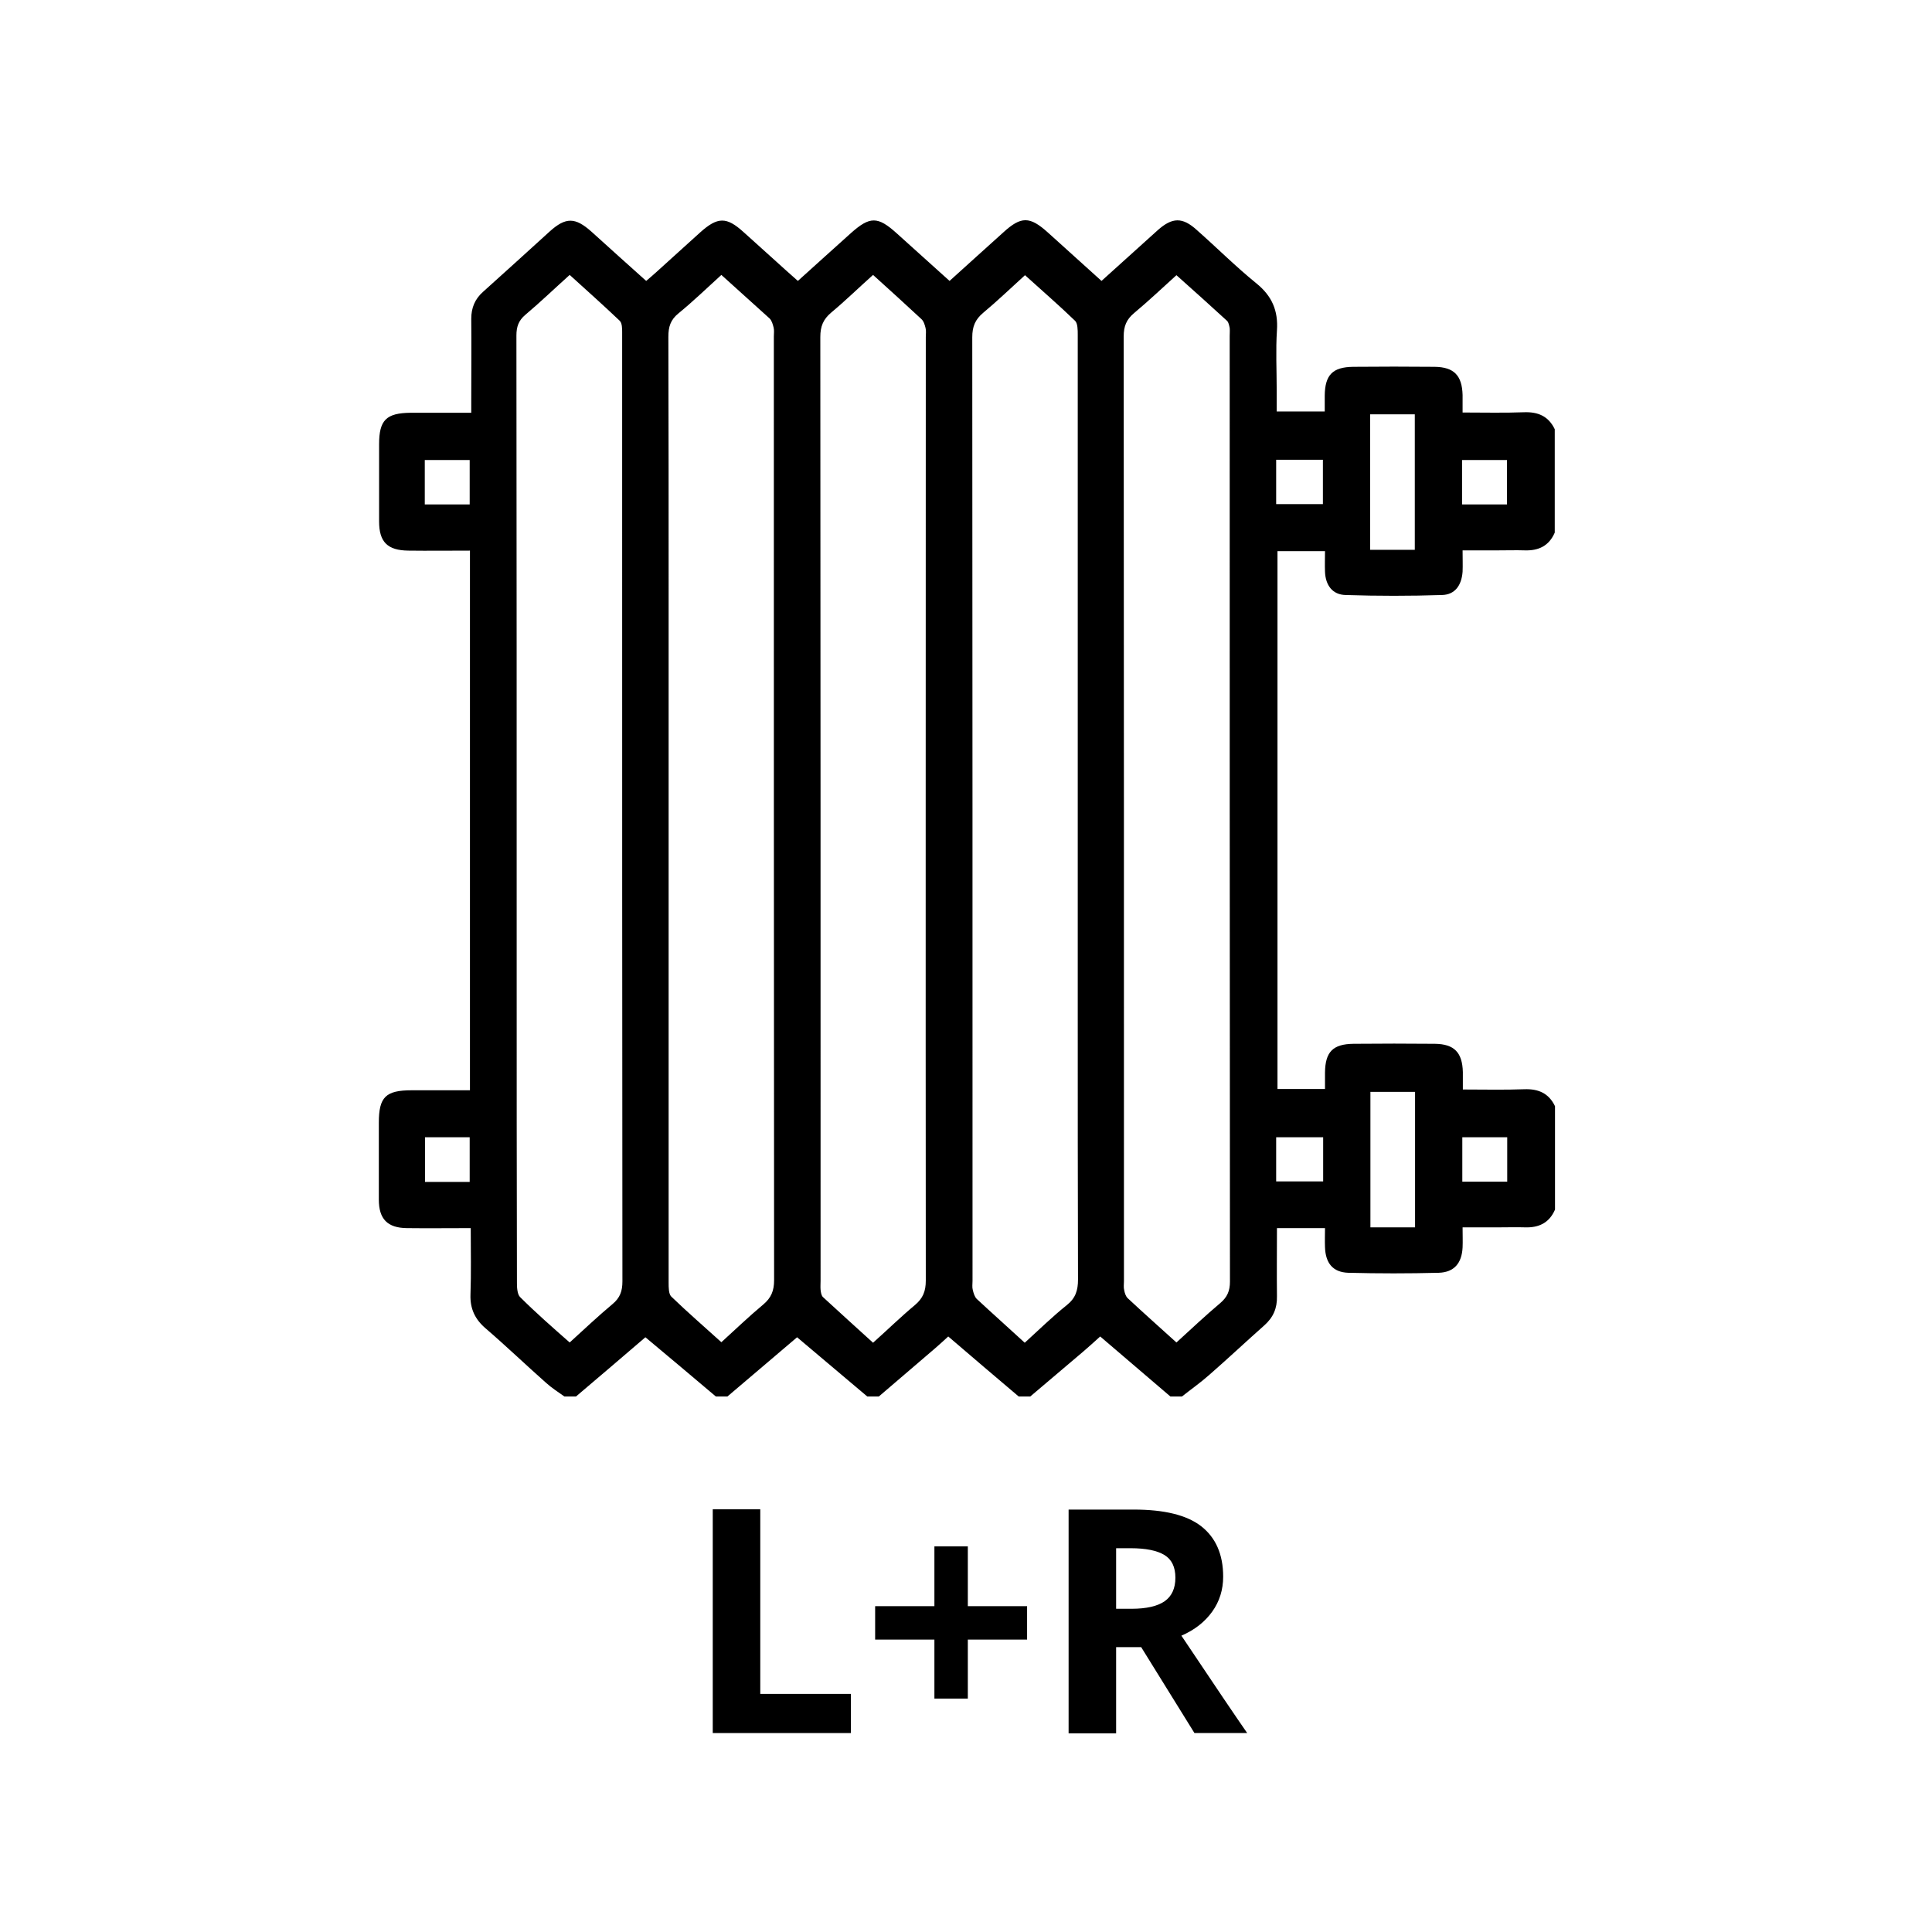 <?xml version="1.0" encoding="utf-8"?>
<!-- Generator: Adobe Illustrator 26.3.1, SVG Export Plug-In . SVG Version: 6.00 Build 0)  -->
<svg version="1.1" id="Layer_1" xmlns="http://www.w3.org/2000/svg" xmlns:xlink="http://www.w3.org/1999/xlink" x="0px" y="0px"
	 viewBox="0 0 74 74" style="enable-background:new 0 0 74 74;" xml:space="preserve">
<g>
	<path d="M45.27,53.49c-0.15,0-0.29,0-0.44,0c-0.89-0.76-1.79-1.53-2.69-2.3c-0.22,0.2-0.43,0.39-0.64,0.57
		c-0.68,0.58-1.36,1.15-2.04,1.73c-0.15,0-0.29,0-0.44,0c-0.9-0.76-1.79-1.52-2.7-2.3c-0.17,0.16-0.33,0.3-0.5,0.45
		c-0.72,0.62-1.44,1.23-2.16,1.85c-0.15,0-0.29,0-0.44,0c-0.9-0.76-1.8-1.52-2.69-2.27c-0.9,0.76-1.78,1.52-2.67,2.27
		c-0.15,0-0.29,0-0.44,0c-0.9-0.76-1.8-1.52-2.7-2.27c-0.89,0.76-1.77,1.52-2.66,2.27c-0.15,0-0.29,0-0.44,0
		c-0.24-0.17-0.49-0.33-0.7-0.52c-0.78-0.69-1.53-1.41-2.32-2.09c-0.41-0.35-0.6-0.76-0.58-1.3c0.03-0.83,0.01-1.66,0.01-2.54
		c-0.85,0-1.65,0.01-2.45,0c-0.74-0.01-1.07-0.35-1.07-1.09c0-0.98,0-1.96,0-2.95c0-0.98,0.26-1.24,1.26-1.24c0.74,0,1.49,0,2.23,0
		c0-6.92,0-13.78,0-20.67c-0.81,0-1.59,0.01-2.36,0c-0.8-0.01-1.12-0.33-1.12-1.12c0-0.98,0-1.96,0-2.95c0-0.93,0.27-1.2,1.21-1.21
		c0.76,0,1.52,0,2.32,0c0-0.21,0-0.37,0-0.52c0-1.03,0.01-2.05,0-3.08c0-0.42,0.14-0.76,0.46-1.04c0.85-0.76,1.69-1.53,2.54-2.3
		c0.62-0.56,0.98-0.55,1.6,0c0.69,0.63,1.39,1.25,2.1,1.89c0.14-0.12,0.26-0.22,0.38-0.33c0.57-0.51,1.13-1.03,1.69-1.53
		c0.67-0.6,1.01-0.6,1.66-0.01c0.37,0.33,0.74,0.67,1.11,1c0.32,0.29,0.64,0.58,0.97,0.87c0.7-0.63,1.36-1.23,2.03-1.83
		c0.73-0.65,1.03-0.65,1.76,0.01c0.67,0.6,1.34,1.21,2.02,1.82c0.71-0.64,1.38-1.25,2.06-1.86c0.68-0.62,1.01-0.62,1.7,0
		c0.68,0.61,1.36,1.23,2.06,1.86c0.74-0.67,1.44-1.3,2.15-1.94c0.56-0.5,0.95-0.51,1.5-0.01c0.77,0.68,1.5,1.41,2.29,2.05
		c0.59,0.48,0.83,1.04,0.78,1.79c-0.05,0.76-0.01,1.52-0.01,2.29c0,0.27,0,0.55,0,0.82c0.65,0,1.23,0,1.84,0c0-0.23,0-0.42,0-0.61
		c0.01-0.79,0.3-1.09,1.09-1.1c1.04-0.01,2.08-0.01,3.12,0c0.74,0.01,1.05,0.33,1.07,1.08c0,0.21,0,0.43,0,0.67
		c0.83,0,1.59,0.02,2.35-0.01c0.54-0.02,0.94,0.15,1.18,0.65c0,1.32,0,2.64,0,3.96c-0.22,0.51-0.62,0.7-1.16,0.68
		c-0.32-0.01-0.64,0-0.97,0c-0.46,0-0.92,0-1.4,0c0,0.32,0.01,0.57,0,0.82c-0.04,0.53-0.3,0.88-0.79,0.89
		c-1.23,0.04-2.46,0.04-3.69,0c-0.5-0.01-0.77-0.37-0.79-0.89c-0.01-0.26,0-0.52,0-0.79c-0.64,0-1.23,0-1.82,0
		c0,6.89,0,13.74,0,20.6c0.61,0,1.19,0,1.82,0c0-0.23,0-0.43,0-0.63c0.01-0.79,0.3-1.09,1.09-1.1c1.04-0.01,2.08-0.01,3.12,0
		c0.74,0.01,1.05,0.33,1.07,1.08c0,0.21,0,0.43,0,0.67c0.83,0,1.59,0.02,2.35-0.01c0.54-0.02,0.94,0.15,1.18,0.65
		c0,1.32,0,2.64,0,3.96c-0.22,0.51-0.62,0.7-1.16,0.68c-0.32-0.01-0.64,0-0.97,0c-0.46,0-0.92,0-1.41,0c0,0.3,0.01,0.54,0,0.77
		c-0.03,0.6-0.32,0.95-0.91,0.97c-1.15,0.03-2.31,0.03-3.47,0c-0.59-0.02-0.87-0.37-0.89-0.98c-0.01-0.24,0-0.48,0-0.73
		c-0.65,0-1.23,0-1.84,0c0,0.89-0.01,1.75,0,2.61c0.01,0.46-0.14,0.81-0.49,1.12c-0.7,0.62-1.38,1.26-2.09,1.88
		C45.97,52.97,45.61,53.22,45.27,53.49z M27.63,10.53c-0.57,0.52-1.09,1.02-1.64,1.47c-0.31,0.25-0.39,0.52-0.39,0.9
		c0.01,3.4,0.01,6.8,0.01,10.2c0,8.68,0,17.35,0,26.03c0,0.18,0,0.43,0.1,0.53c0.62,0.6,1.27,1.16,1.92,1.75
		c0.55-0.5,1.06-0.99,1.6-1.44c0.31-0.26,0.42-0.53,0.42-0.94c-0.01-12.05-0.01-24.1-0.01-36.14c0-0.12,0.02-0.24-0.01-0.35
		c-0.03-0.12-0.07-0.26-0.15-0.34C28.88,11.66,28.27,11.11,27.63,10.53z M39.25,51.43c0.56-0.51,1.06-1,1.61-1.44
		c0.34-0.27,0.43-0.57,0.43-0.98c-0.01-3.47-0.01-6.95-0.01-10.42c0-8.59,0-17.18,0-25.77c0-0.18,0-0.43-0.1-0.53
		c-0.62-0.6-1.27-1.16-1.92-1.75c-0.55,0.5-1.06,0.99-1.6,1.44c-0.31,0.26-0.42,0.53-0.42,0.94c0.01,12.05,0.01,24.1,0.01,36.14
		c0,0.12-0.02,0.24,0.01,0.35c0.03,0.12,0.07,0.26,0.15,0.34C38,50.3,38.61,50.84,39.25,51.43z M45.06,51.42
		c0.57-0.52,1.11-1.03,1.68-1.51c0.27-0.23,0.37-0.47,0.37-0.82C47.1,37.02,47.1,24.94,47.1,12.87c0-0.1,0.01-0.21,0-0.31
		c-0.02-0.09-0.04-0.21-0.1-0.27c-0.63-0.58-1.28-1.16-1.94-1.75c-0.55,0.5-1.07,0.99-1.62,1.45c-0.3,0.25-0.4,0.51-0.4,0.9
		c0.01,12.06,0.01,24.12,0.01,36.18c0,0.12-0.02,0.24,0.01,0.35c0.02,0.11,0.06,0.23,0.13,0.3C43.8,50.29,44.42,50.84,45.06,51.42z
		 M21.82,51.42c0.57-0.52,1.09-1.01,1.64-1.47c0.29-0.24,0.38-0.5,0.38-0.87c-0.01-9.82-0.01-19.63-0.01-29.45c0-2.3,0-4.6,0-6.9
		c0-0.15,0-0.36-0.1-0.45c-0.62-0.59-1.26-1.16-1.91-1.75c-0.59,0.53-1.13,1.05-1.7,1.53c-0.26,0.22-0.34,0.46-0.34,0.79
		c0.01,8.03,0.01,16.06,0.01,24.09c0,4.07,0,8.15,0.01,12.22c0,0.18,0.02,0.42,0.12,0.52C20.51,50.27,21.15,50.83,21.82,51.42z
		 M33.44,10.53c-0.56,0.5-1.06,0.99-1.6,1.44c-0.31,0.26-0.42,0.53-0.42,0.94c0.01,12.05,0.01,24.09,0.01,36.14
		c0,0.12-0.01,0.24,0,0.35c0.01,0.1,0.03,0.22,0.09,0.28c0.63,0.58,1.27,1.16,1.92,1.75c0.56-0.5,1.06-0.99,1.6-1.44
		c0.31-0.26,0.42-0.53,0.42-0.94C35.45,37,35.46,24.95,35.46,12.91c0-0.12,0.02-0.24-0.01-0.35c-0.03-0.12-0.07-0.26-0.16-0.34
		C34.69,11.66,34.08,11.11,33.44,10.53z M52.48,21.06c0.58,0,1.14,0,1.71,0c0-1.75,0-3.47,0-5.19c-0.59,0-1.15,0-1.71,0
		C52.48,17.62,52.48,19.33,52.48,21.06z M54.2,47.01c0-1.75,0-3.47,0-5.19c-0.59,0-1.15,0-1.71,0c0,1.75,0,3.46,0,5.19
		C53.06,47.01,53.63,47.01,54.2,47.01z M48.88,19.31c0.63,0,1.2,0,1.79,0c0-0.59,0-1.14,0-1.7c-0.61,0-1.19,0-1.79,0
		C48.88,18.19,48.88,18.74,48.88,19.31z M50.68,43.56c-0.61,0-1.2,0-1.8,0c0,0.58,0,1.13,0,1.69c0.61,0,1.2,0,1.8,0
		C50.68,44.67,50.68,44.13,50.68,43.56z M17.99,19.32c0-0.58,0-1.14,0-1.7c-0.59,0-1.15,0-1.72,0c0,0.58,0,1.13,0,1.7
		C16.85,19.32,17.41,19.32,17.99,19.32z M56,19.32c0.58,0,1.14,0,1.72,0c0-0.58,0-1.14,0-1.7c-0.59,0-1.15,0-1.72,0
		C56,18.19,56,18.74,56,19.32z M17.99,45.27c0-0.59,0-1.14,0-1.71c-0.58,0-1.14,0-1.71,0c0,0.58,0,1.14,0,1.71
		C16.86,45.27,17.41,45.27,17.99,45.27z M57.73,43.56c-0.6,0-1.16,0-1.72,0c0,0.58,0,1.13,0,1.7c0.58,0,1.14,0,1.72,0
		C57.73,44.69,57.73,44.14,57.73,43.56z"/>
</g>
<g>
	<path d="M27.3,66.38v-8.57h1.82v7.07h3.47v1.5H27.3z"/>
	<path d="M35.79,62.8h-2.27v-1.28h2.27v-2.29h1.28v2.29h2.27v1.28h-2.27v2.26h-1.28V62.8z"/>
	<path d="M42.75,63.1v3.29h-1.82v-8.57h2.5c1.16,0,2.03,0.21,2.58,0.64s0.84,1.07,0.84,1.93c0,0.5-0.14,0.95-0.42,1.34
		s-0.67,0.7-1.18,0.92c1.29,1.93,2.13,3.17,2.52,3.73h-2.02l-2.04-3.29H42.75z M42.75,61.62h0.59c0.57,0,1-0.1,1.27-0.29
		s0.41-0.49,0.41-0.9c0-0.41-0.14-0.7-0.42-0.87s-0.71-0.26-1.3-0.26h-0.55V61.62z"/>
</g>
</svg>
